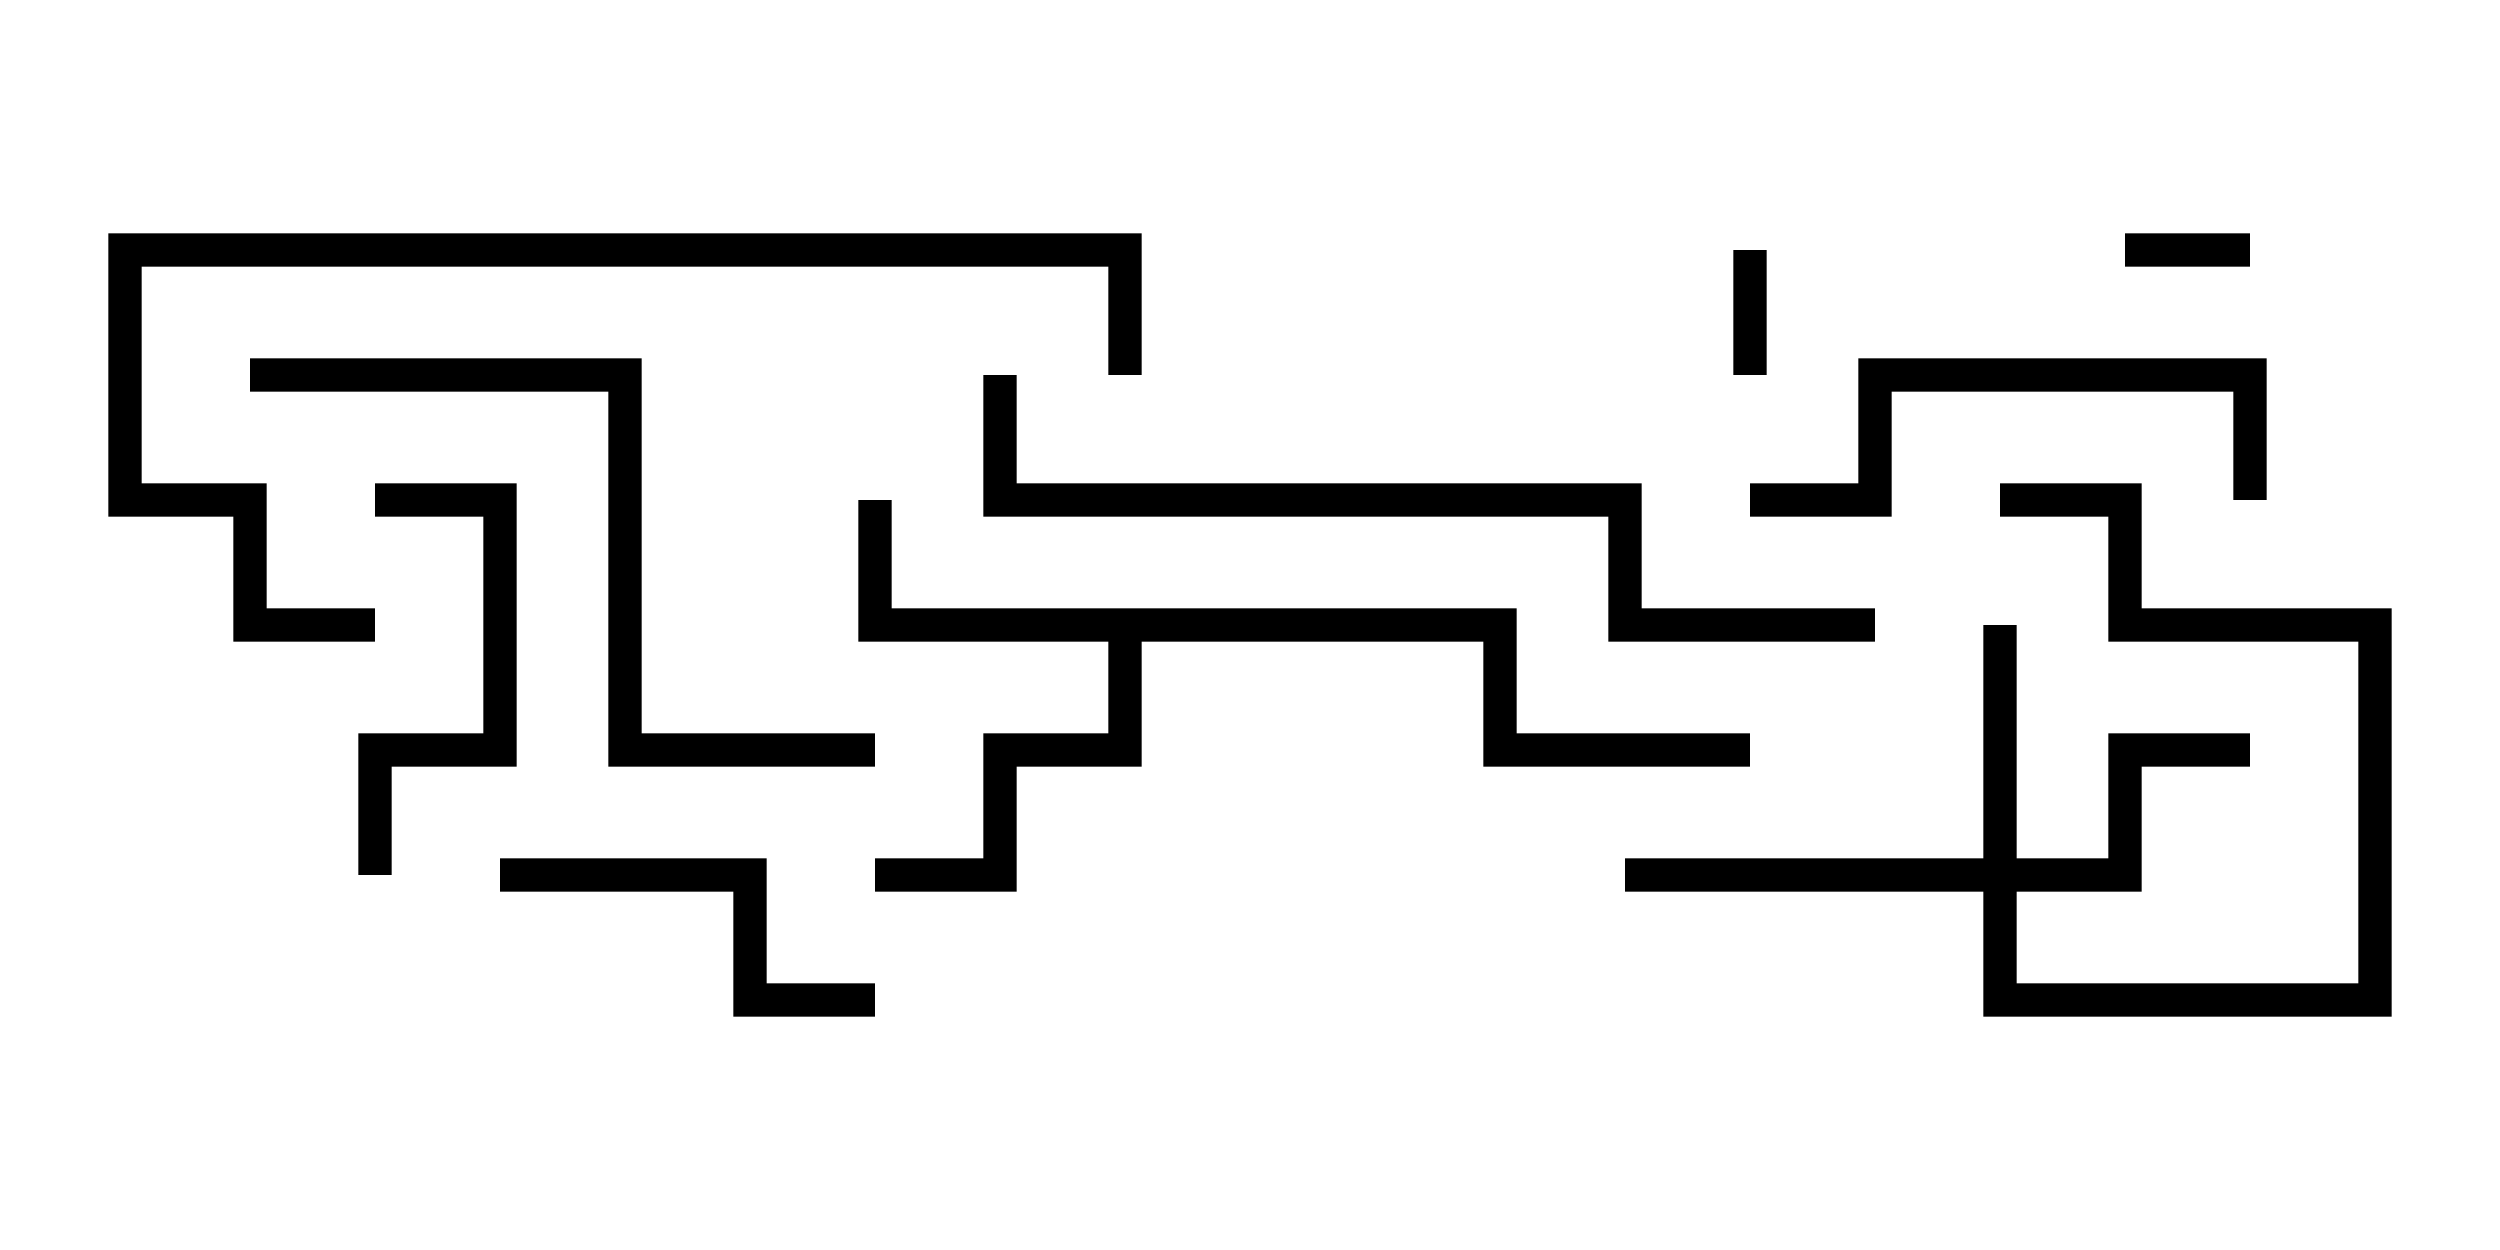<svg version="1.1" width="30" height="15" xmlns="http://www.w3.org/2000/svg"><path d="M18.2,7.3L18.2,8.8L21,8.8L21,9.2L17.8,9.2L17.8,7.7L13.7,7.7L13.7,9.2L12.2,9.2L12.2,10.7L10.5,10.7L10.5,10.3L11.8,10.3L11.8,8.8L13.3,8.8L13.3,7.7L10.3,7.7L10.3,6L10.7,6L10.7,7.3z" stroke="none"/><path d="M23.8,10.3L23.8,7.5L24.2,7.5L24.2,10.3L25.3,10.3L25.3,8.8L27,8.8L27,9.2L25.7,9.2L25.7,10.7L24.2,10.7L24.2,11.8L28.3,11.8L28.3,7.7L25.3,7.7L25.3,6.2L24,6.2L24,5.8L25.7,5.8L25.7,7.3L28.7,7.3L28.7,12.2L23.8,12.2L23.8,10.7L19.5,10.7L19.5,10.3z" stroke="none"/><path d="M21.2,4.5L20.8,4.5L20.8,3L21.2,3z" stroke="none"/><path d="M25.5,3.2L25.5,2.8L27,2.8L27,3.2z" stroke="none"/><path d="M4.7,10.5L4.3,10.5L4.3,8.8L5.8,8.8L5.8,6.2L4.5,6.2L4.5,5.8L6.2,5.8L6.2,9.2L4.7,9.2z" stroke="none"/><path d="M6,10.7L6,10.3L9.2,10.3L9.2,11.8L10.5,11.8L10.5,12.2L8.8,12.2L8.8,10.7z" stroke="none"/><path d="M27.2,6L26.8,6L26.8,4.7L22.7,4.7L22.7,6.2L21,6.2L21,5.8L22.3,5.8L22.3,4.3L27.2,4.3z" stroke="none"/><path d="M10.5,8.8L10.5,9.2L7.3,9.2L7.3,4.7L3,4.7L3,4.3L7.7,4.3L7.7,8.8z" stroke="none"/><path d="M13.7,4.5L13.3,4.5L13.3,3.2L1.7,3.2L1.7,5.8L3.2,5.8L3.2,7.3L4.5,7.3L4.5,7.7L2.8,7.7L2.8,6.2L1.3,6.2L1.3,2.8L13.7,2.8z" stroke="none"/><path d="M22.5,7.3L22.5,7.7L19.3,7.7L19.3,6.2L11.8,6.2L11.8,4.5L12.2,4.5L12.2,5.8L19.7,5.8L19.7,7.3z" stroke="none"/></svg>